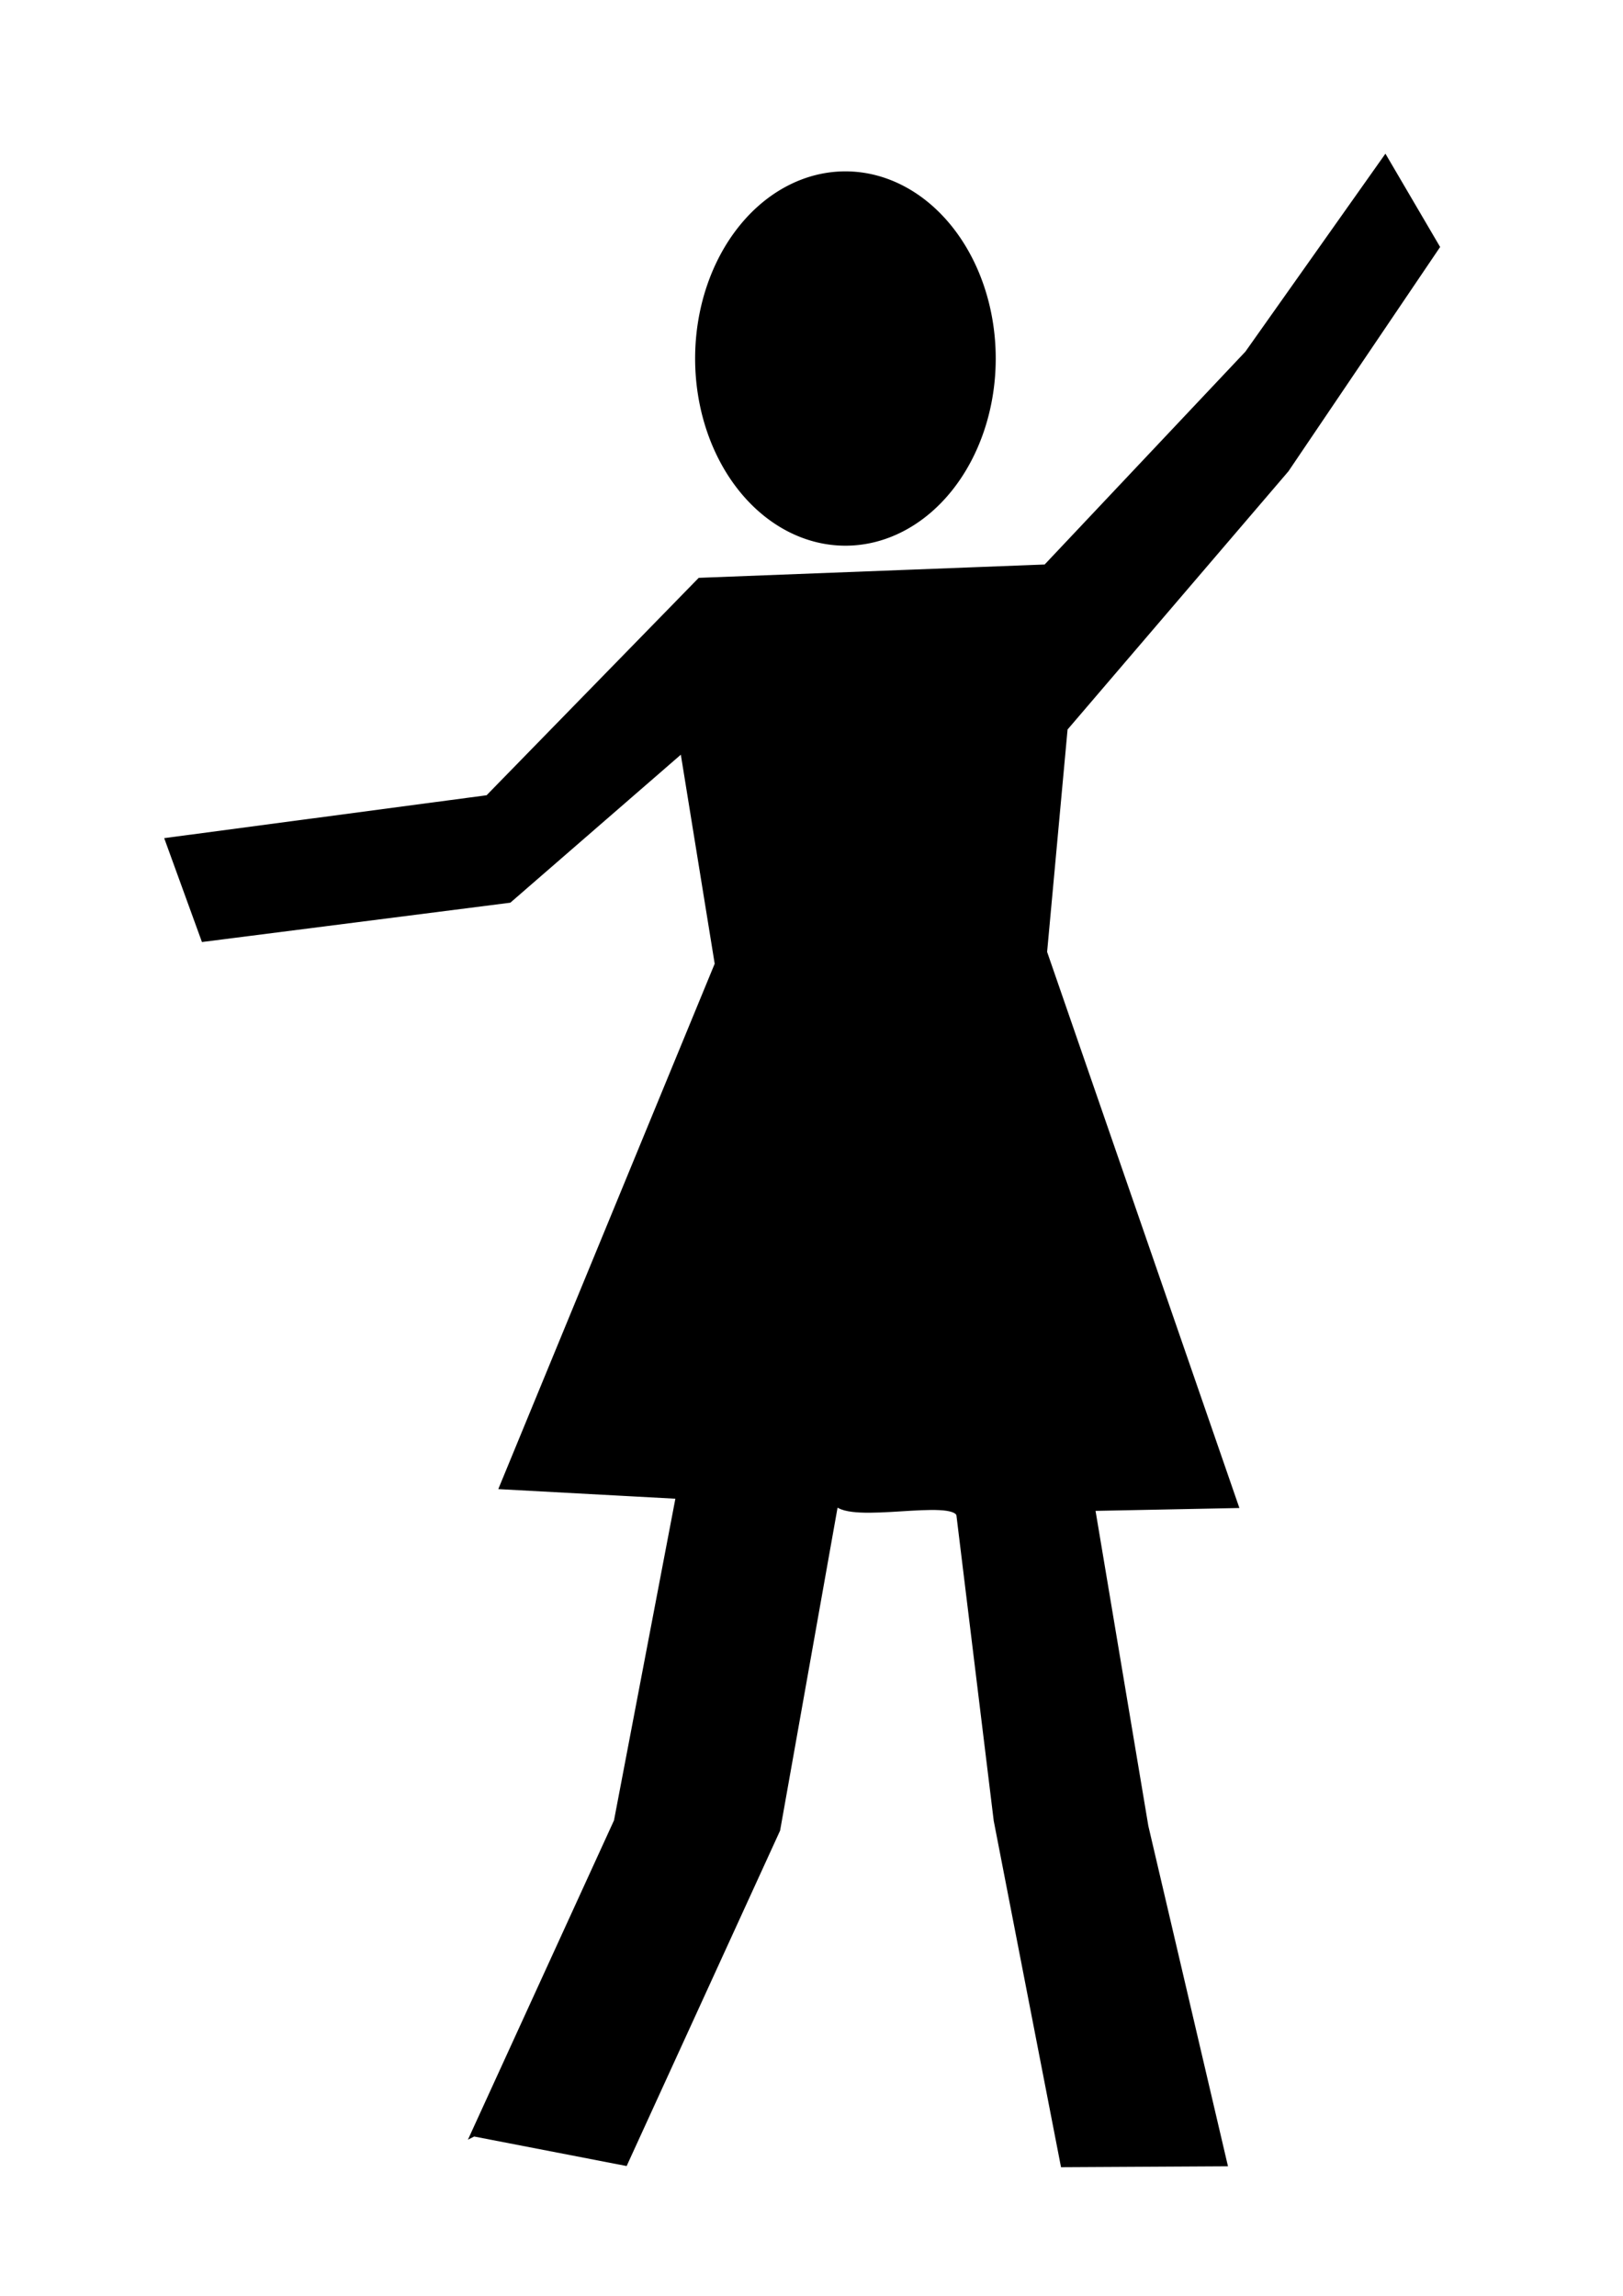 <?xml version="1.0" encoding="UTF-8" standalone="no"?>
<!-- Created with Inkscape (http://www.inkscape.org/) -->

<svg
   xmlns:dc="http://purl.org/dc/elements/1.1/"
   xmlns:cc="http://creativecommons.org/ns#"
   xmlns:rdf="http://www.w3.org/1999/02/22-rdf-syntax-ns#"
   xmlns:svg="http://www.w3.org/2000/svg"
   xmlns="http://www.w3.org/2000/svg"
   xmlns:sodipodi="http://sodipodi.sourceforge.net/DTD/sodipodi-0.dtd"
   xmlns:inkscape="http://www.inkscape.org/namespaces/inkscape"
   width="744.094"
   height="1052.362"
   id="svg3717"
   version="1.1"
   inkscape:version="0.47 r22583"
   sodipodi:docname="LadyStanding.svg">
  <defs
     id="defs3719">
    <inkscape:perspective
       sodipodi:type="inkscape:persp3d"
       inkscape:vp_x="0 : 526.18109 : 1"
       inkscape:vp_y="0 : 1000 : 0"
       inkscape:vp_z="744.09448 : 526.18109 : 1"
       inkscape:persp3d-origin="372.04724 : 350.78739 : 1"
       id="perspective3725" />
    <inkscape:perspective
       id="perspective3711"
       inkscape:persp3d-origin="0.5 : 0.33333333 : 1"
       inkscape:vp_z="1 : 0.5 : 1"
       inkscape:vp_y="0 : 1000 : 0"
       inkscape:vp_x="0 : 0.5 : 1"
       sodipodi:type="inkscape:persp3d" />
  </defs>
  <sodipodi:namedview
     id="base"
     pagecolor="#ffffff"
     bordercolor="#666666"
     borderopacity="1.0"
     inkscape:pageopacity="0.0"
     inkscape:pageshadow="2"
     inkscape:zoom="0.58"
     inkscape:cx="375"
     inkscape:cy="535.89999"
     inkscape:document-units="px"
     inkscape:current-layer="layer1"
     showgrid="false"
     inkscape:window-width="1440"
     inkscape:window-height="848"
     inkscape:window-x="-32000"
     inkscape:window-y="-32000"
     inkscape:window-maximized="1" />
  <g
     inkscape:label="Layer 1"
     inkscape:groupmode="layer"
     id="layer1">
    <path
       sodipodi:nodetypes="ccccccccccccccccccccccccccccc"
       id="path3590"
       d="m 217.219,977.999 69.33,13.42 69.865,-152.686 26.697,-150.017 c 7.138,8.745 53.867,-3.199 56.631,5.547 l 17.12,140.175 30.643,157.686 73.866,-0.409 -36.152,-154.493 -24.456,-145.918 65.667,-1.313 -87.666,-253.504 9.441,-102.625 101.494,-118.626 69.035,-102.071 -23.659,-40.36 -63.111,89.203 -92.45,98.013 -158.61,6.112 -97.212,99.616 -146.659,19.503 16.412,45.155 139.979,-17.855 79.616,-69.098 15.949,98.452 -98.662,239.49 80.847,4.381 -28.439,149.04 -65.518,143.182 z"
       style="fill:#000000;fill-opacity:1;stroke:#000000;stroke-width:2.57px;stroke-linecap:butt;stroke-linejoin:miter;stroke-opacity:1" />
    <path
       transform="matrix(2.151,0,0,2.089,-109.49,39.674)"
       d="m 263.134,59.679 a 32.036,41.069 0 1 1 -64.072,0 32.036,41.069 0 1 1 64.072,0 z"
       sodipodi:ry="41.069122"
       sodipodi:rx="32.036228"
       sodipodi:cy="59.679256"
       sodipodi:cx="231.09756"
       id="path3592"
       style="fill:#000000;fill-opacity:1"
       sodipodi:type="arc" />
  </g>
</svg>
